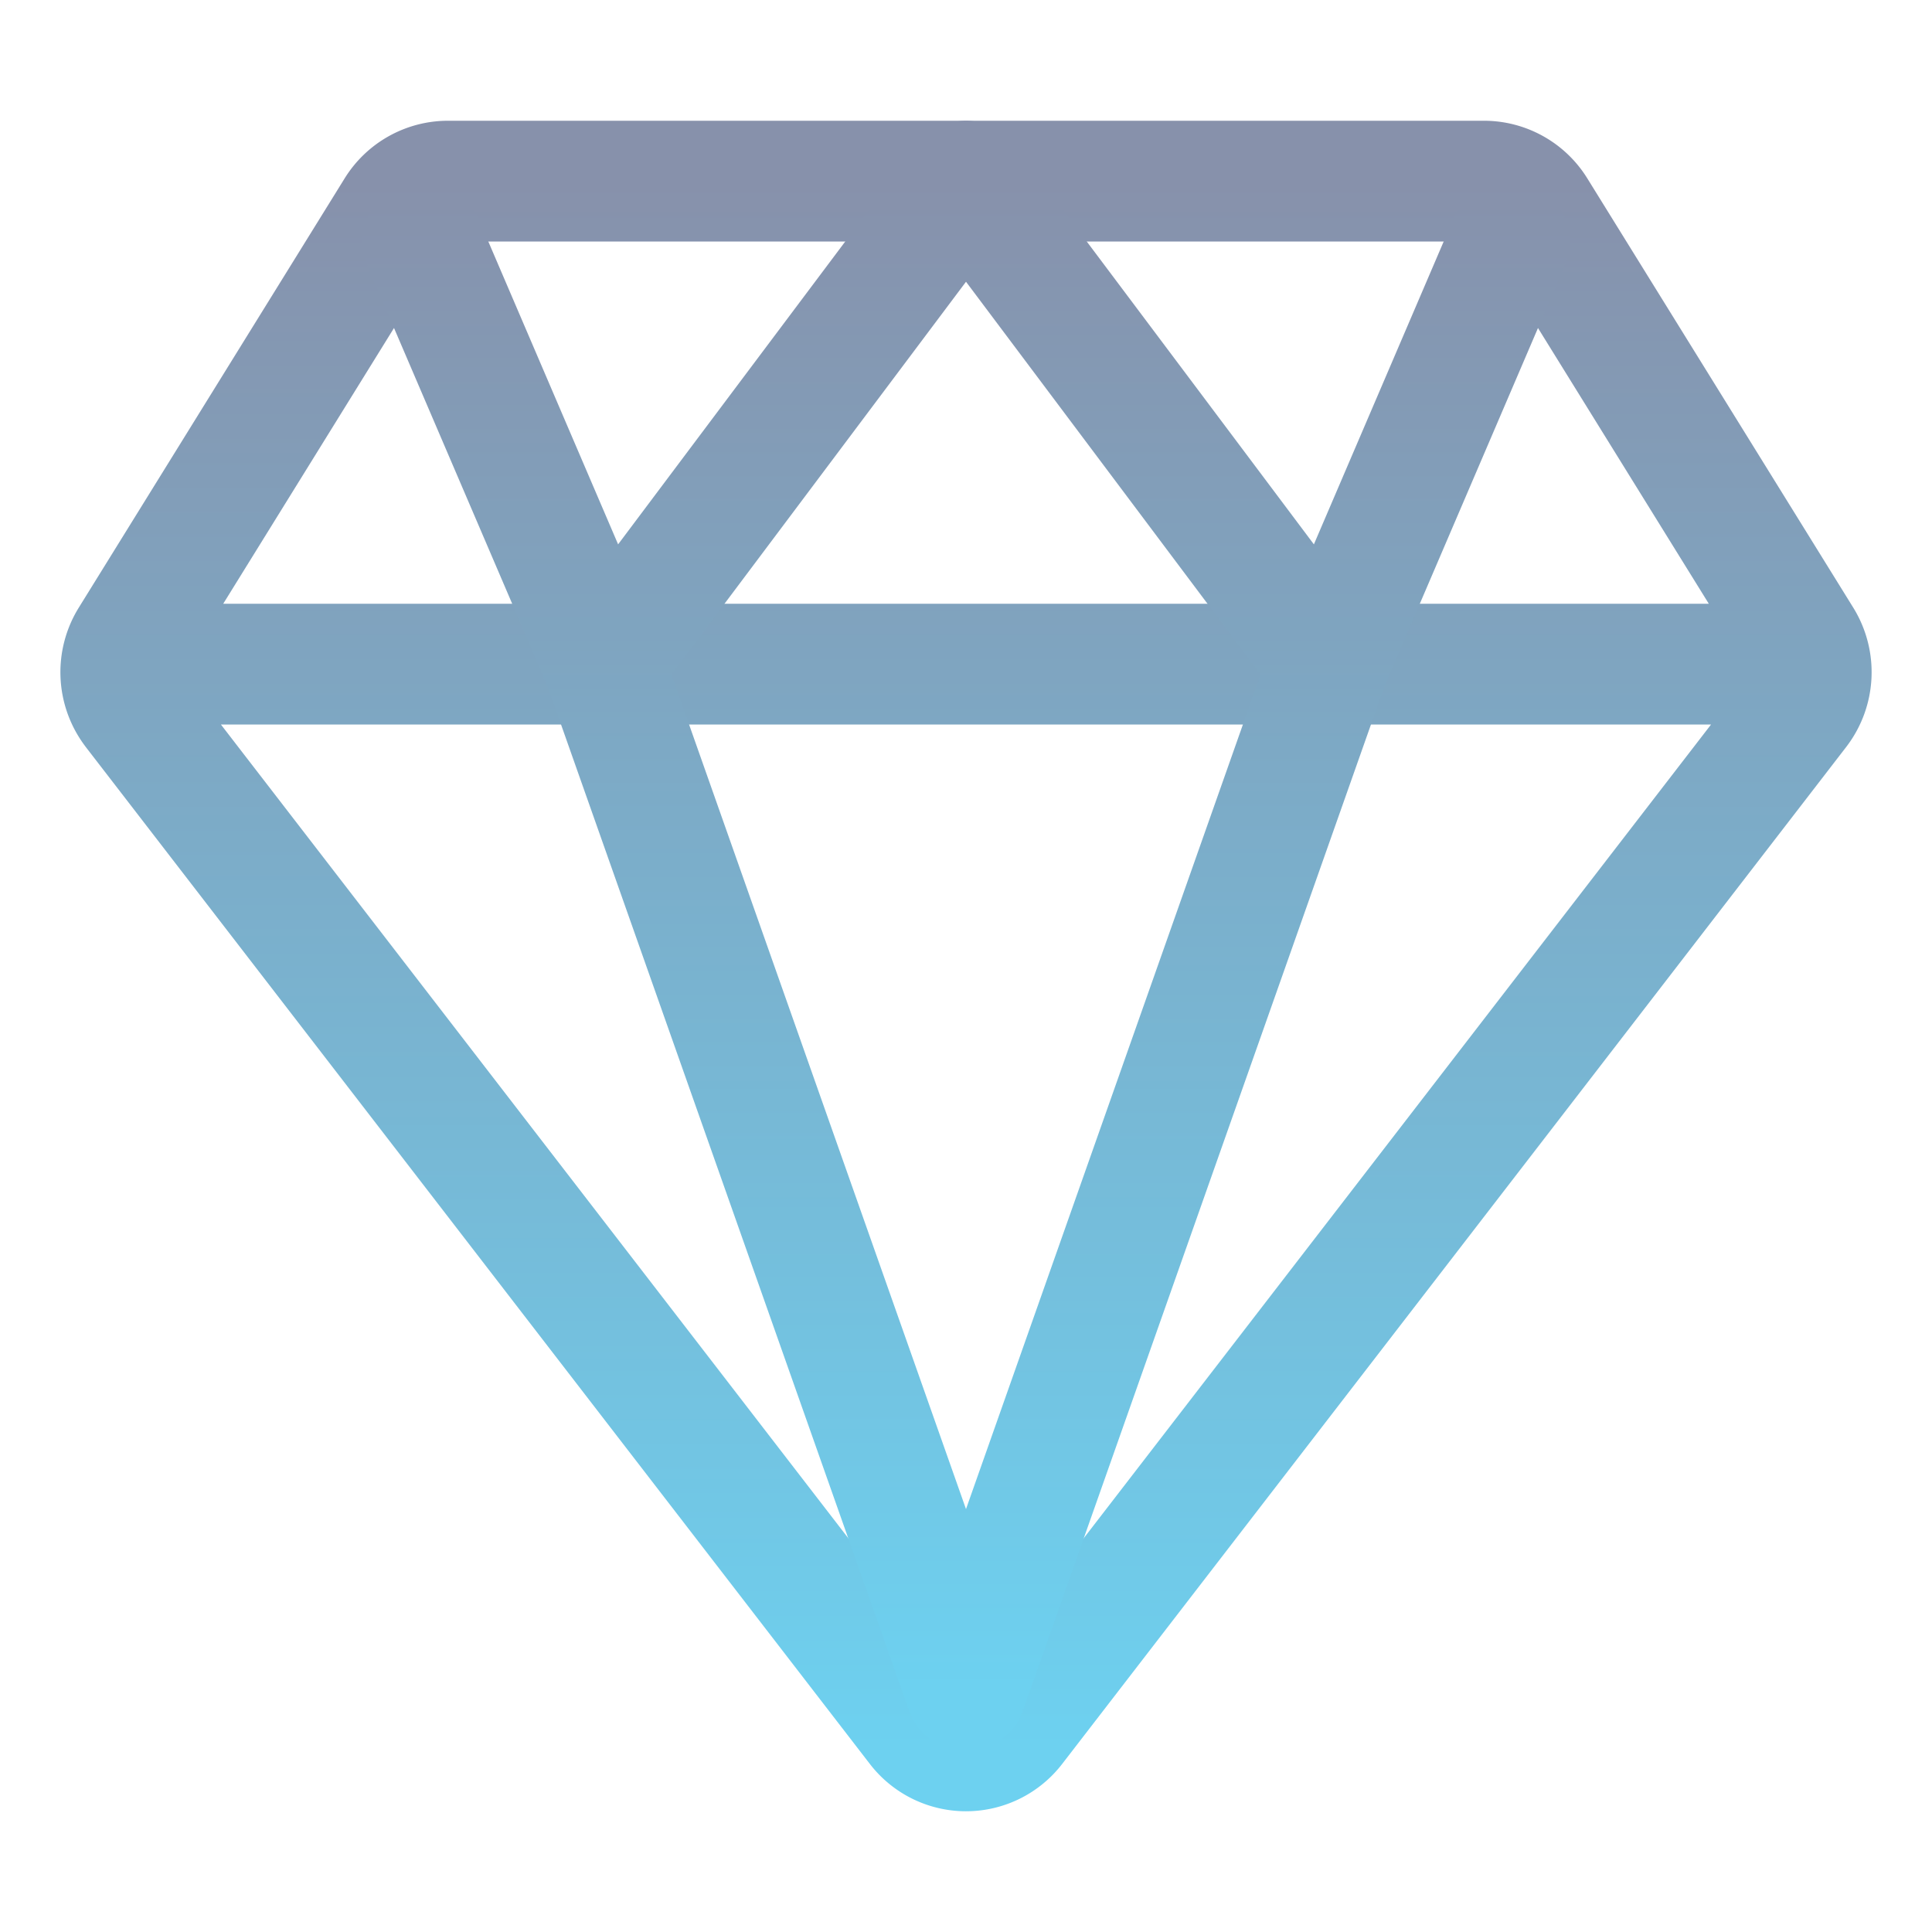 <svg xmlns="http://www.w3.org/2000/svg" width="64" height="64" fill="none"><path stroke="url(#a)" stroke-linecap="round" stroke-linejoin="round" stroke-width="4" d="M6 22h52M4.427 23.526l25.97 33.683a2.02 2.02 0 0 0 3.207 0l25.968-33.683a2.065 2.065 0 0 0 .12-2.343l-8.81-14.22A2.027 2.027 0 0 0 49.16 6H14.84a2.028 2.028 0 0 0-1.724.964L4.31 21.182a2.065 2.065 0 0 0 .118 2.344Z"/><path stroke="url(#b)" stroke-linecap="round" stroke-linejoin="round" stroke-width="4" d="m50 8-6 14m0 0L32 6 20 22m24 0L32 56 20 22M14 8l6 14"/><defs><linearGradient id="a" x1="32" x2="32" y1="6" y2="58" gradientUnits="userSpaceOnUse"><stop stop-color="#8791AB"/><stop offset="1" stop-color="#6DD1F0"/></linearGradient><linearGradient id="b" x1="32" x2="32" y1="6" y2="56" gradientUnits="userSpaceOnUse"><stop stop-color="#8791AB"/><stop offset="1" stop-color="#6DD1F0"/></linearGradient></defs></svg>